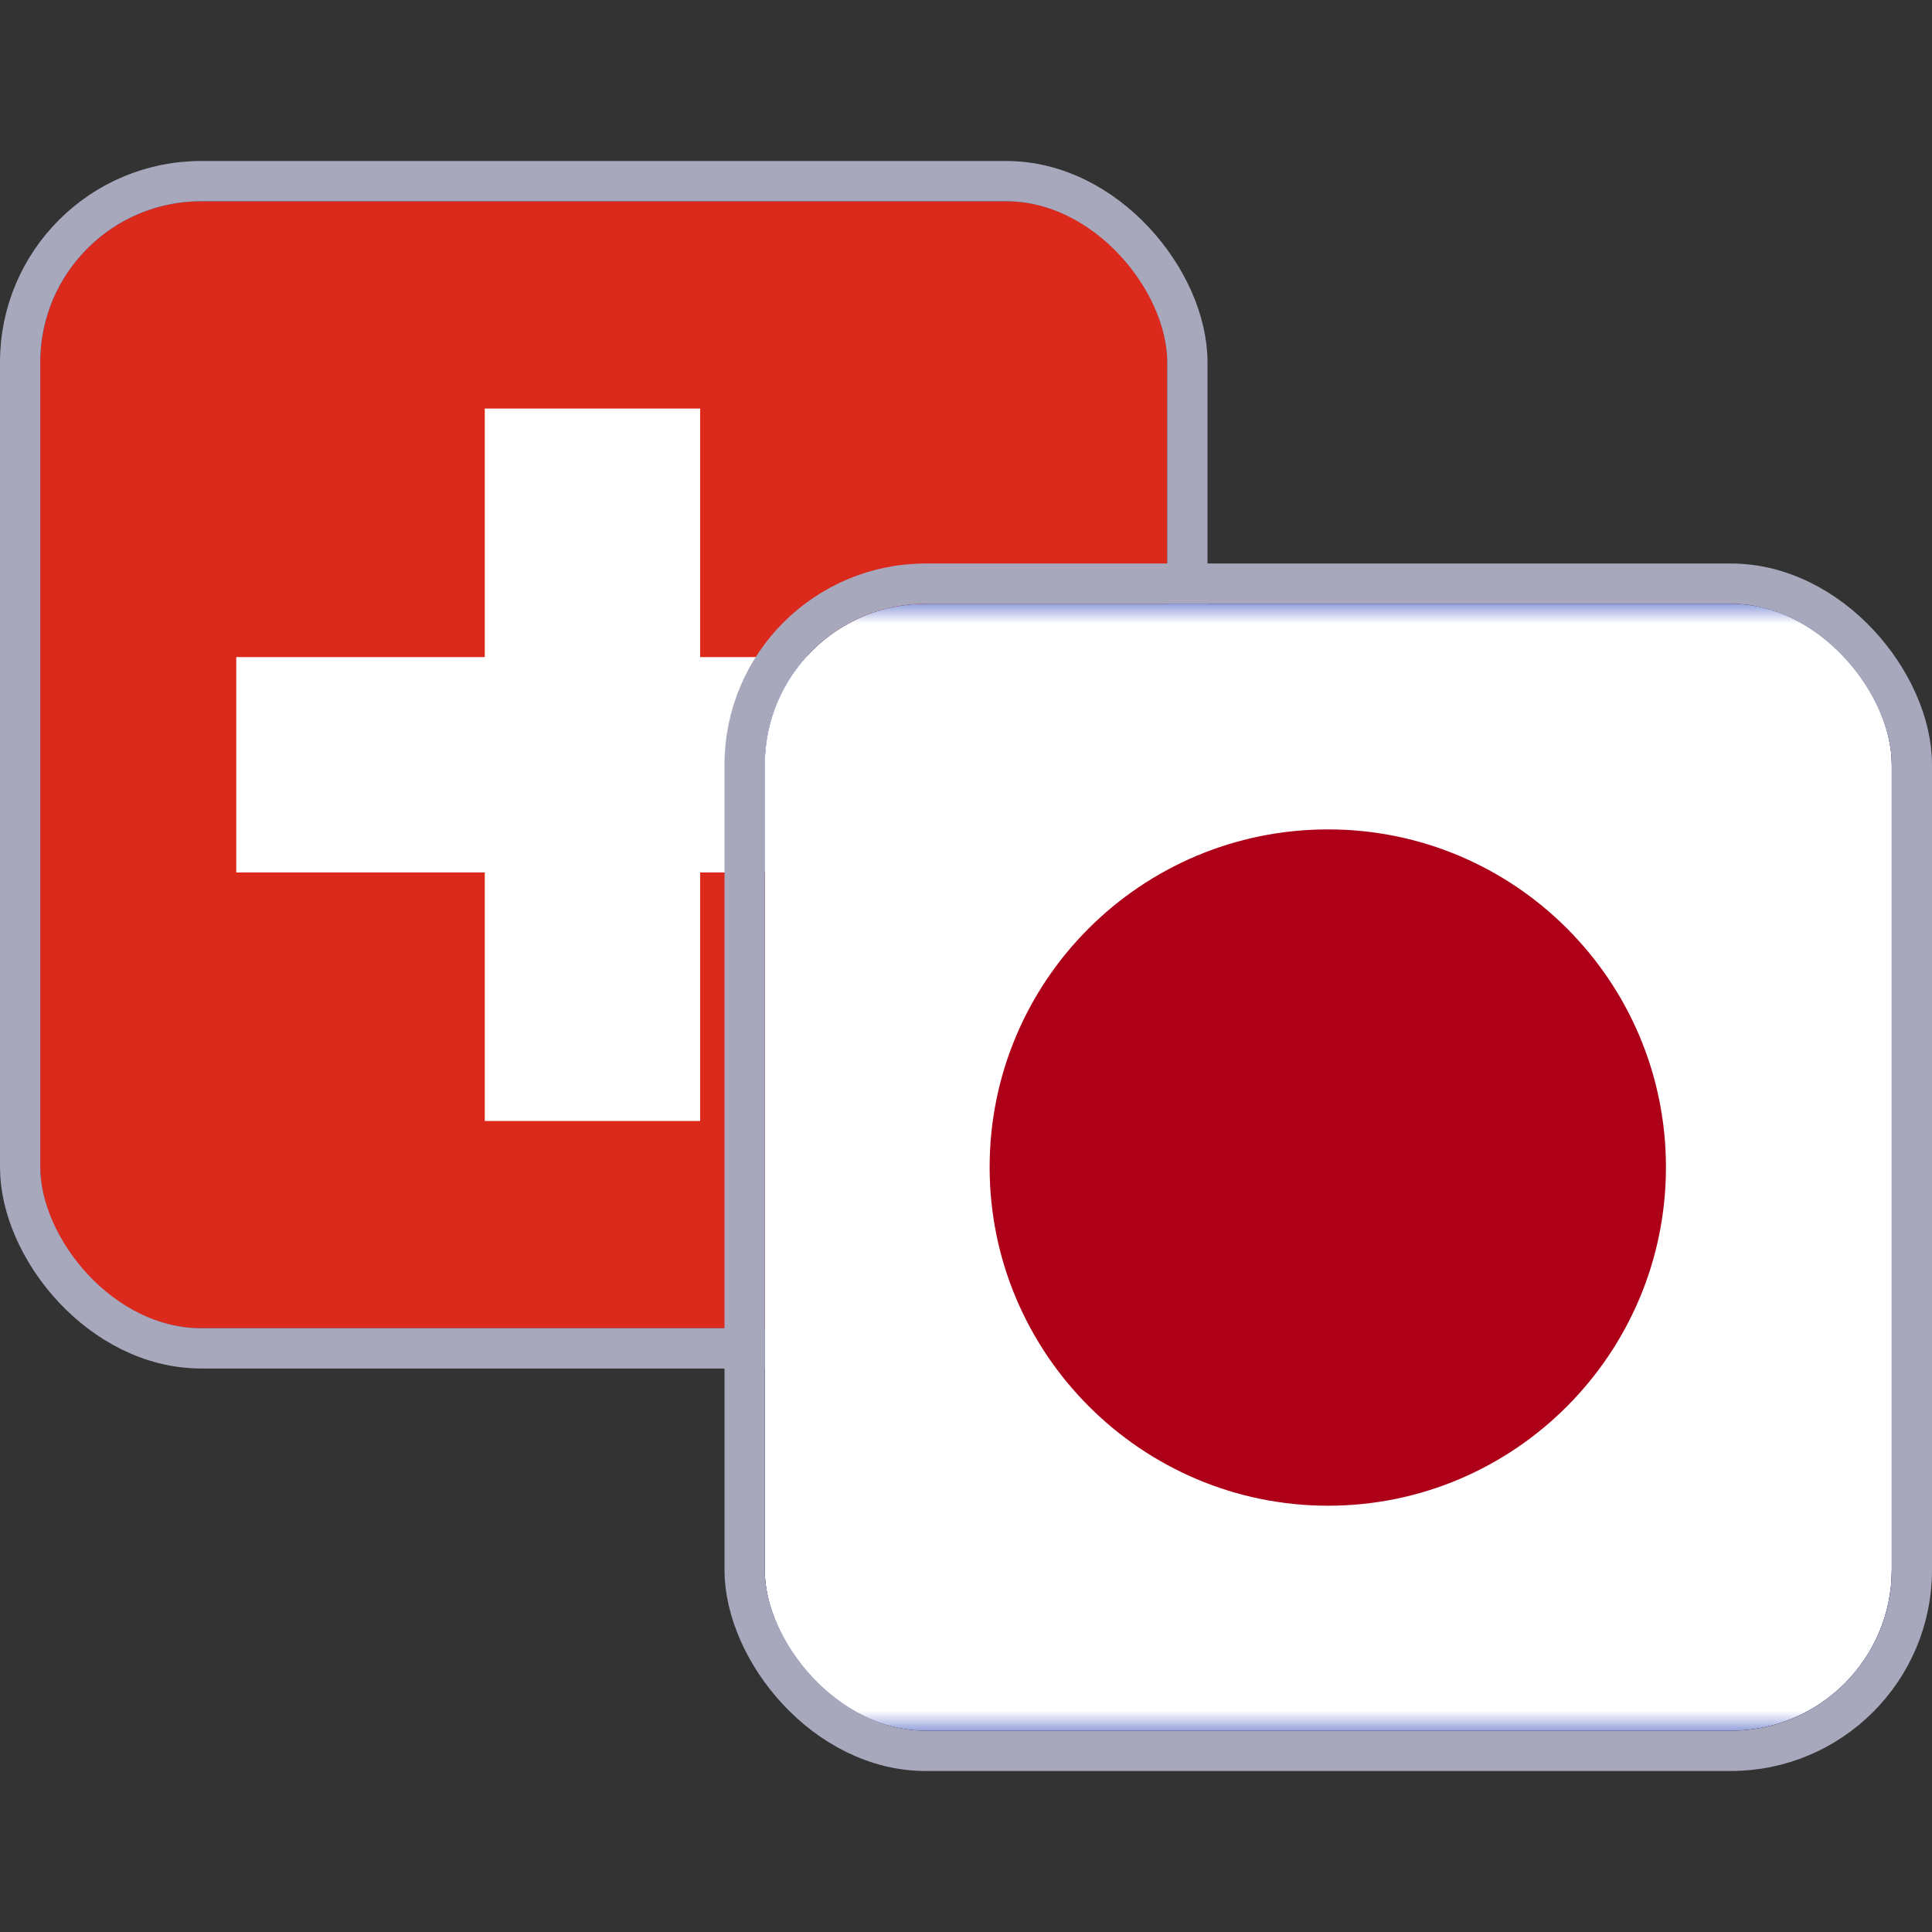 <svg width="48" height="48" viewBox="0 0 48 48" fill="none" xmlns="http://www.w3.org/2000/svg">
<rect x="0" y="0" width="48" height="48" fill="#333333" stroke="none"/>
<g clip-path="url(#clip0_179_15901)">
<rect x="1" y="5" width="28" height="28" rx="4" fill="#2A43B6"/>
<g clip-path="url(#clip1_179_15901)">
<rect width="45.36" height="28" transform="translate(-7.96 5)" fill="#DB291C"/>
<path fill-rule="evenodd" clip-rule="evenodd" d="M17.395 10.15H12.044V16.325H5.87V21.675H12.044V27.85H17.395V21.675H23.57V16.325H17.395V10.15Z" fill="white"/>
</g>
</g>
<rect x="0.5" y="4.5" width="29" height="29" rx="4.5" stroke="#A8A8BD"/>
<g clip-path="url(#clip2_179_15901)">
<rect x="19" y="15" width="28" height="28" rx="4" fill="#2A43B6"/>
<g clip-path="url(#clip3_179_15901)">
<mask id="mask0_179_15901" style="mask-type:luminance" maskUnits="userSpaceOnUse" x="9" y="15" width="48" height="28">
<path d="M56.992 15H9V43H56.992V15Z" fill="white"/>
</mask>
<g mask="url(#mask0_179_15901)">
<path d="M56.992 15H9V43H56.992V15Z" fill="white"/>
<mask id="mask1_179_15901" style="mask-type:luminance" maskUnits="userSpaceOnUse" x="9" y="15" width="48" height="28">
<path d="M56.992 15H9V43H56.992V15Z" fill="white"/>
</mask>
<g mask="url(#mask1_179_15901)">
<path d="M32.996 20.606C37.629 20.606 41.39 24.367 41.39 29C41.39 33.633 37.629 37.409 32.996 37.409C28.363 37.409 24.587 33.633 24.587 29C24.587 24.367 28.348 20.606 32.996 20.606Z" fill="#AD0018"/>
</g>
</g>
</g>
</g>
<rect x="18.5" y="14.5" width="29" height="29" rx="4.5" stroke="#A8A8BD"/>
<defs>
<clipPath id="clip0_179_15901">
<rect x="1" y="5" width="28" height="28" rx="4" fill="white"/>
</clipPath>
<clipPath id="clip1_179_15901">
<rect width="45.377" height="28" fill="white" transform="translate(-8 5)"/>
</clipPath>
<clipPath id="clip2_179_15901">
<rect x="19" y="15" width="28" height="28" rx="4" fill="white"/>
</clipPath>
<clipPath id="clip3_179_15901">
<rect width="47.992" height="28" fill="white" transform="translate(9 15)"/>
</clipPath>
</defs>
</svg>

